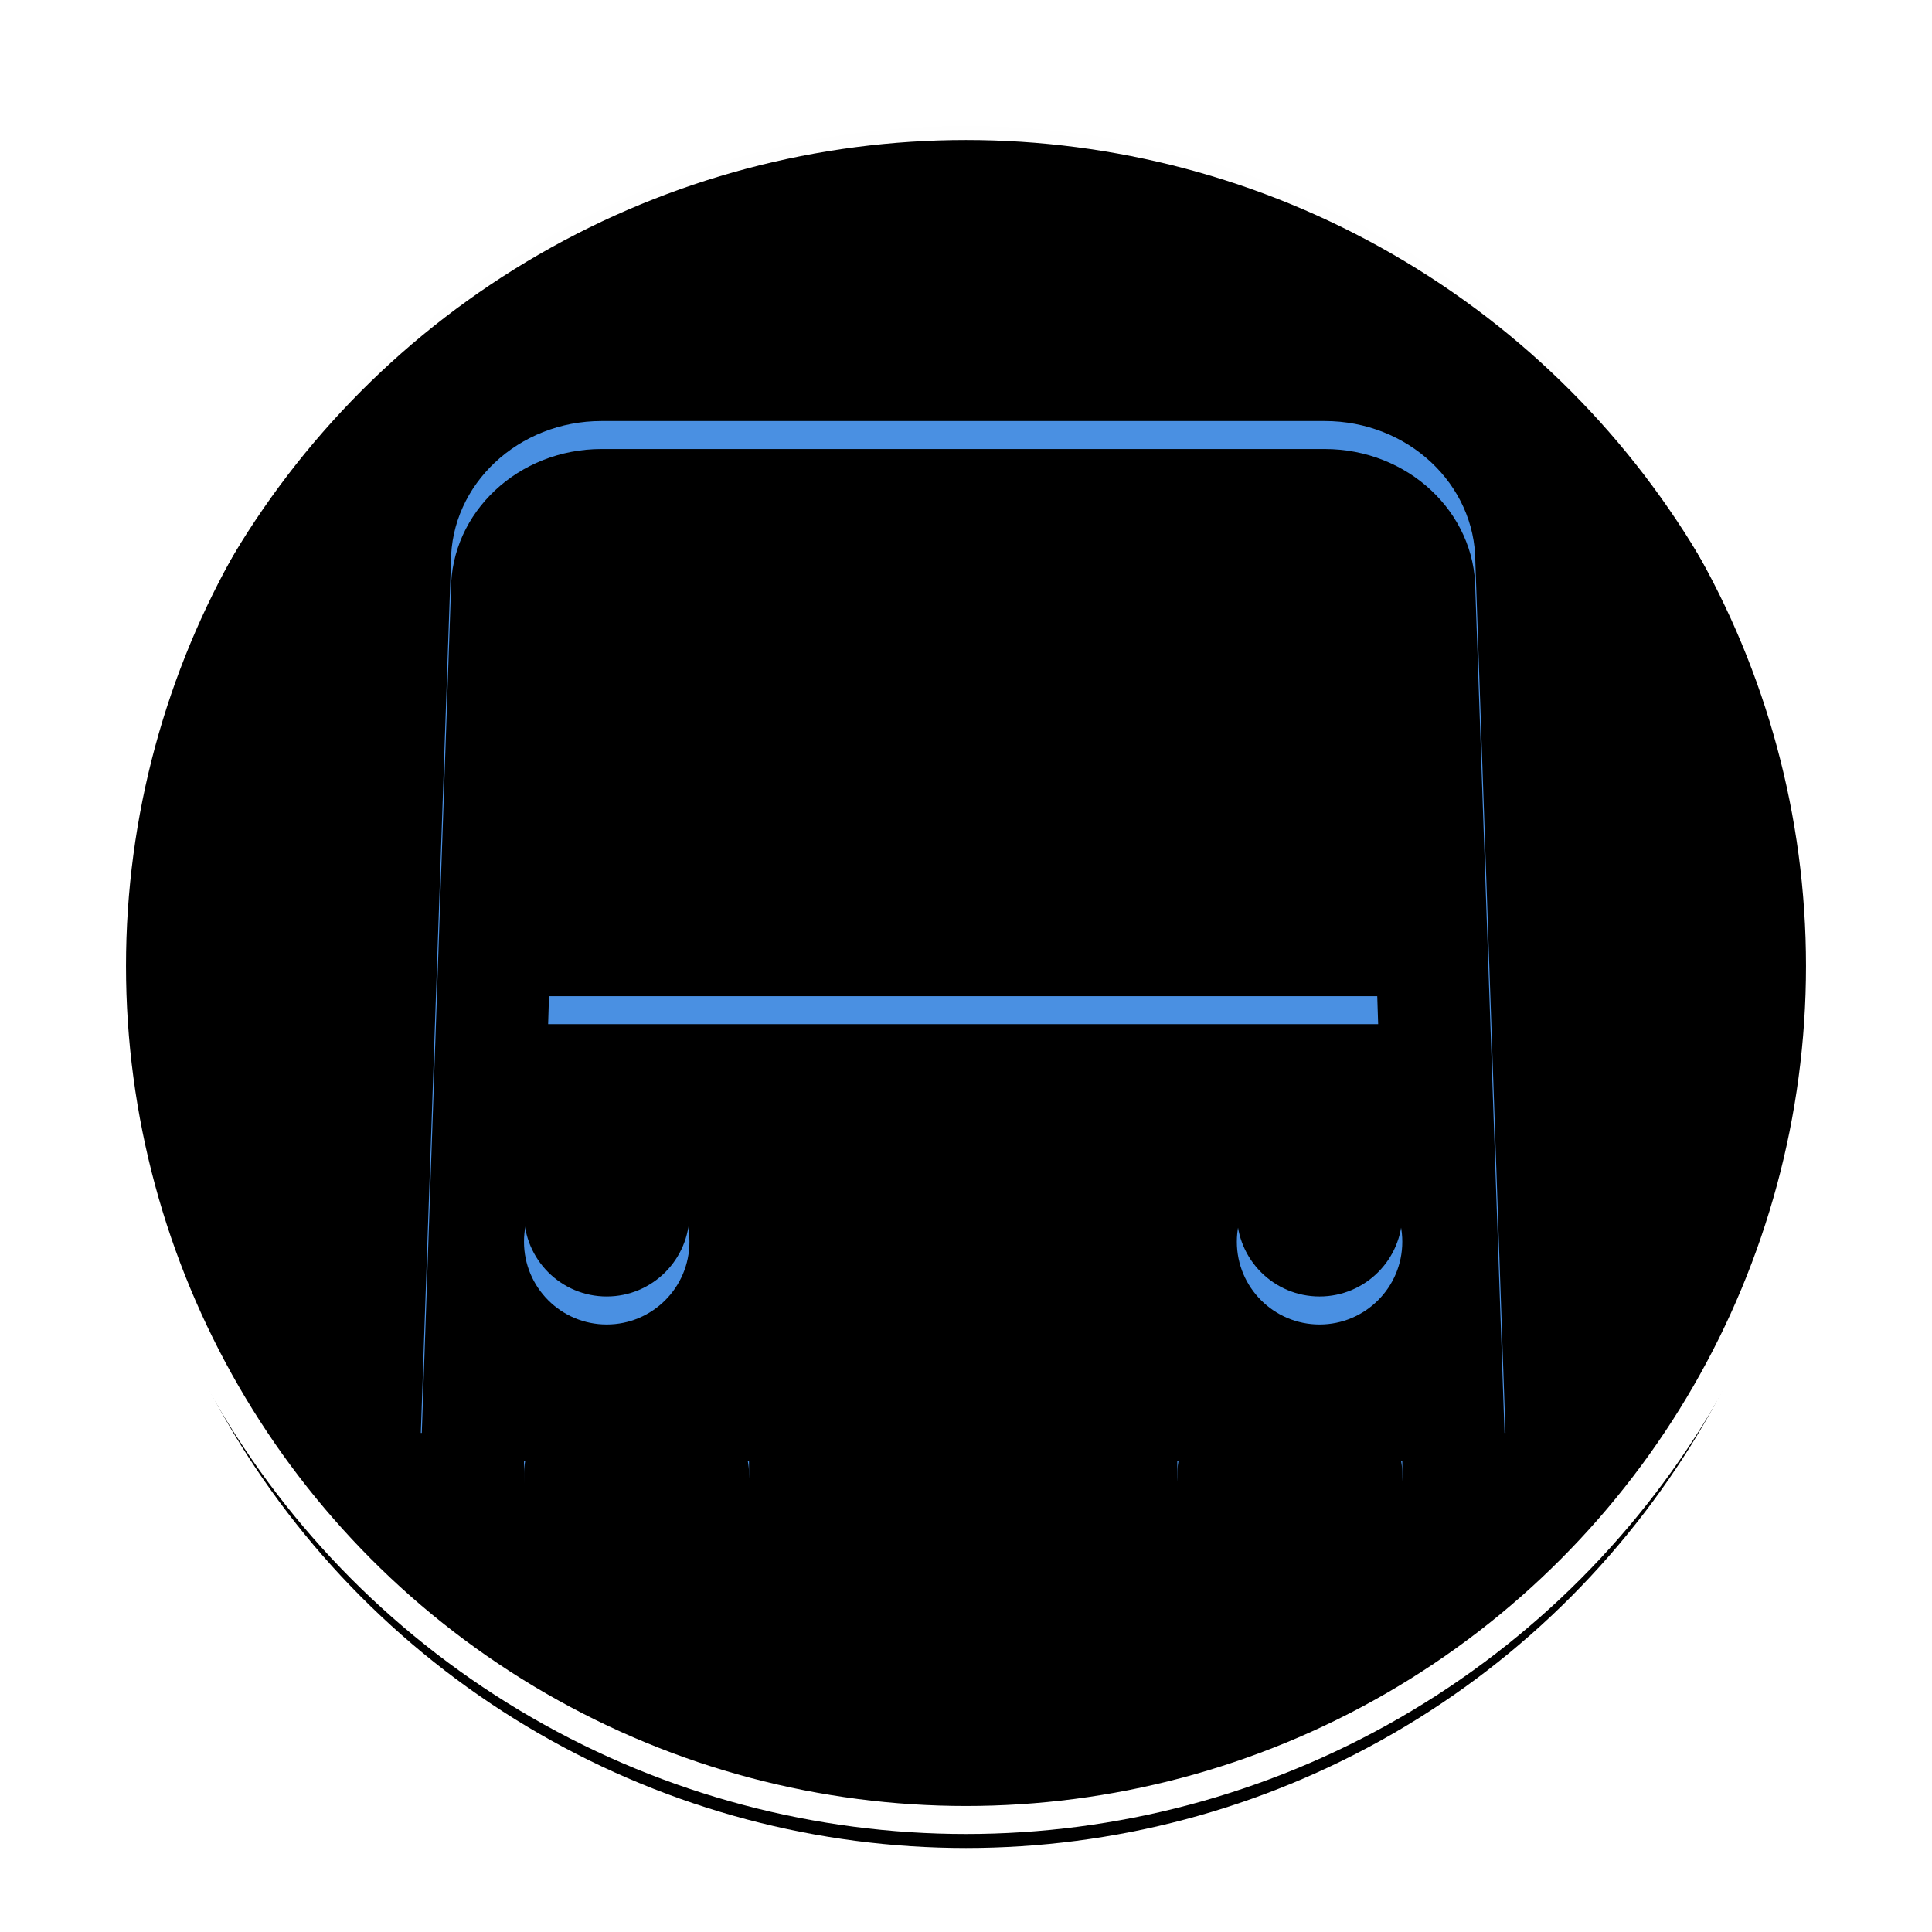 <?xml version="1.0" encoding="UTF-8"?>
<svg width="69px" height="69px" viewBox="0 0 69 69" version="1.1" xmlns="http://www.w3.org/2000/svg" xmlns:xlink="http://www.w3.org/1999/xlink">
    <!-- Generator: Sketch 46.1 (44463) - http://www.bohemiancoding.com/sketch -->
    <title>jiaotong</title>
    <desc>Created with Sketch.</desc>
    <defs>
        <circle id="path-1" cx="30.5" cy="30.5" r="30.5"></circle>
        <filter x="-8.2%" y="-8.2%" width="116.4%" height="116.4%" filterUnits="objectBoundingBox" id="filter-2">
            <feMorphology radius="0.5" operator="dilate" in="SourceAlpha" result="shadowSpreadOuter1"></feMorphology>
            <feOffset dx="0" dy="0" in="shadowSpreadOuter1" result="shadowOffsetOuter1"></feOffset>
            <feGaussianBlur stdDeviation="1.5" in="shadowOffsetOuter1" result="shadowBlurOuter1"></feGaussianBlur>
            <feComposite in="shadowBlurOuter1" in2="SourceAlpha" operator="out" result="shadowBlurOuter1"></feComposite>
            <feColorMatrix values="0 0 0 0 0   0 0 0 0 0   0 0 0 0 0  0 0 0 0.246 0" type="matrix" in="shadowBlurOuter1"></feColorMatrix>
        </filter>
        <filter x="-23.0%" y="-23.0%" width="145.9%" height="145.9%" filterUnits="objectBoundingBox" id="filter-3">
            <feGaussianBlur stdDeviation="10" in="SourceAlpha" result="shadowBlurInner1"></feGaussianBlur>
            <feOffset dx="0" dy="1" in="shadowBlurInner1" result="shadowOffsetInner1"></feOffset>
            <feComposite in="shadowOffsetInner1" in2="SourceAlpha" operator="arithmetic" k2="-1" k3="1" result="shadowInnerInner1"></feComposite>
            <feColorMatrix values="0 0 0 0 0   0 0 0 0 0   0 0 0 0 0  0 0 0 0.045 0" type="matrix" in="shadowInnerInner1"></feColorMatrix>
        </filter>
        <path d="M49.767,47.176 L48.691,16.076 C48.691,13.293 46.282,11.037 43.31,11.037 L17.485,11.037 C14.514,11.037 12.105,13.293 12.105,16.076 L11.029,47.176 L14.758,47.176 C14.731,47.318 14.714,47.464 14.714,47.614 L14.714,48.637 C14.714,49.928 15.761,50.974 17.052,50.974 L20.412,50.974 C21.703,50.974 22.75,49.928 22.75,48.637 L22.75,47.614 C22.75,47.464 22.733,47.318 22.706,47.176 L38.09,47.176 C38.063,47.318 38.046,47.464 38.046,47.614 L38.046,48.637 C38.046,49.928 39.093,50.974 40.384,50.974 L43.744,50.974 C45.035,50.974 46.082,49.928 46.082,48.637 L46.082,47.614 C46.082,47.464 46.065,47.318 46.038,47.176 L49.767,47.176 Z M17.668,42.303 C16.037,42.303 14.714,40.98 14.714,39.348 C14.714,37.716 16.037,36.394 17.668,36.394 C19.3,36.394 20.623,37.716 20.623,39.348 C20.623,40.98 19.3,42.303 17.668,42.303 Z M15.576,31.578 L15.976,18.81 C15.976,15.994 17.002,14.881 19.594,14.881 L41.187,14.881 C43.78,14.881 44.805,15.994 44.805,18.81 L45.22,31.578 L15.576,31.578 Z M43.127,42.303 C41.496,42.303 40.173,40.98 40.173,39.348 C40.173,37.716 41.496,36.394 43.127,36.394 C44.759,36.394 46.082,37.716 46.082,39.348 C46.082,40.98 44.759,42.303 43.127,42.303 Z" id="path-4"></path>
        <filter x="-7.7%" y="-7.5%" width="115.5%" height="115.0%" filterUnits="objectBoundingBox" id="filter-5">
            <feOffset dx="0" dy="0" in="SourceAlpha" result="shadowOffsetOuter1"></feOffset>
            <feGaussianBlur stdDeviation="1" in="shadowOffsetOuter1" result="shadowBlurOuter1"></feGaussianBlur>
            <feColorMatrix values="0 0 0 0 0   0 0 0 0 0   0 0 0 0 0  0 0 0 0.5 0" type="matrix" in="shadowBlurOuter1"></feColorMatrix>
        </filter>
        <filter x="-7.7%" y="-7.5%" width="115.5%" height="115.0%" filterUnits="objectBoundingBox" id="filter-6">
            <feGaussianBlur stdDeviation="0.5" in="SourceAlpha" result="shadowBlurInner1"></feGaussianBlur>
            <feOffset dx="0" dy="1" in="shadowBlurInner1" result="shadowOffsetInner1"></feOffset>
            <feComposite in="shadowOffsetInner1" in2="SourceAlpha" operator="arithmetic" k2="-1" k3="1" result="shadowInnerInner1"></feComposite>
            <feColorMatrix values="0 0 0 0 0   0 0 0 0 0   0 0 0 0 0  0 0 0 0.5 0" type="matrix" in="shadowInnerInner1"></feColorMatrix>
        </filter>
    </defs>
    <g id="Page-1" stroke="none" stroke-width="1" fill="none" fill-rule="evenodd">
        <g id="jiaotong" transform="translate(4, 4)">
            <g id="Oval">
                <use fill="black" fill-opacity="1" filter="url(#filter-2)" xlink:href="#path-1"></use>
                <use fill="#FEFEFE" fill-rule="evenodd" xlink:href="#path-1"></use>
                <use fill="black" fill-opacity="1" filter="url(#filter-3)" xlink:href="#path-1"></use>
                <use stroke="#FFFFFF" stroke-width="1" xlink:href="#path-1"></use>
            </g>
            <g id="交通-(1)" transform="translate(11, 11)"></g>
            <g id="Shape" fill-rule="nonzero">
                <use fill="black" fill-opacity="1" filter="url(#filter-5)" xlink:href="#path-4"></use>
                <use fill="#4A90E2" fill-rule="evenodd" xlink:href="#path-4"></use>
                <use fill="black" fill-opacity="1" filter="url(#filter-6)" xlink:href="#path-4"></use>
            </g>
        </g>
    </g>
</svg>